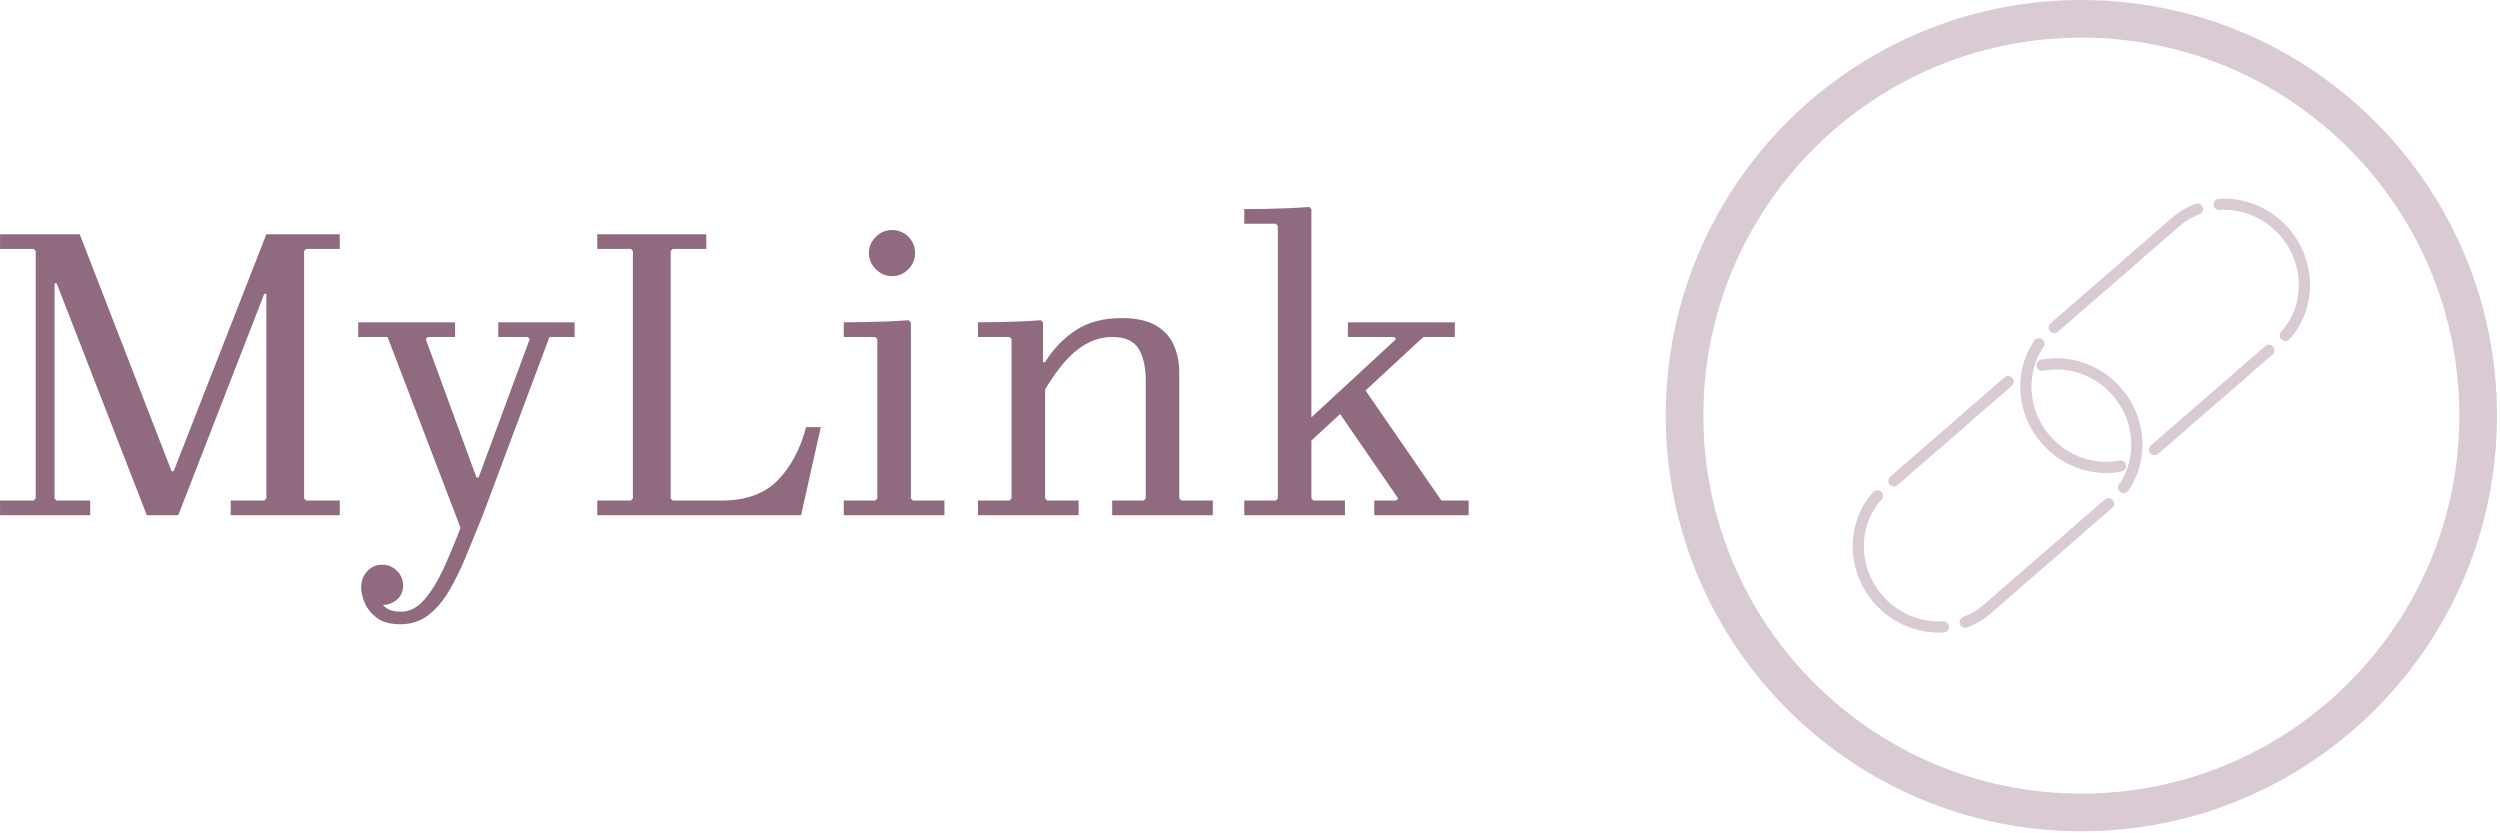 <svg xmlns="http://www.w3.org/2000/svg" version="1.1" xmlns:xlink="http://www.w3.org/1999/xlink" xmlns:svgjs="http://svgjs.dev/svgjs" width="1500" height="500" viewBox="0 0 1500 500"><g transform="matrix(1,0,0,1,-0.909,-0.629)"><svg viewBox="0 0 396 132" data-background-color="#ffffff" preserveAspectRatio="xMidYMid meet" height="500" width="1500" xmlns="http://www.w3.org/2000/svg" xmlns:xlink="http://www.w3.org/1999/xlink"><g id="tight-bounds" transform="matrix(1,0,0,1,0.24,0.166)"><svg viewBox="0 0 395.52 131.668" height="131.668" width="395.52"><g><svg viewBox="0 0 672.428 223.85" height="131.668" width="395.52"><g transform="matrix(1,0,0,1,0,55.737)"><svg viewBox="0 0 395.52 112.376" height="112.376" width="395.52"><g id="textblocktransform"><svg viewBox="0 0 395.52 112.376" height="112.376" width="395.52" id="textblock"><g><svg viewBox="0 0 395.52 112.376" height="112.376" width="395.52"><g transform="matrix(1,0,0,1,0,0)"><svg width="395.52" viewBox="2.5 -36.75 175.09 49.75" height="112.376" data-palette-color="#906b7f"><g class="wordmark-text-0" data-fill-palette-color="primary" id="text-0"><path d="M23.75 0L20 0 9.25-27.65 9-27.65 6.75-31.5 6.5-31.75 2.5-31.75 2.5-33.5 12-33.5 22.95-5.25 23.2-5.25 34.25-33.5 34.25-26.4 34-26.4 23.75 0ZM13.25 0L2.5 0 2.5-1.75 6.5-1.75 6.75-2 6.75-31.5 9-27.65 9-2 9.25-1.75 13.25-1.75 13.25 0ZM43 0L30 0 30-1.75 34-1.75 34.25-2 34.25-33.5 43-33.5 43-31.75 39-31.75 38.75-31.5 38.75-2 39-1.75 43-1.75 43 0ZM60.05 0L57.4 1.5 48.7-21.25 45.2-21.25 45.2-23 56.75-23 56.75-21.25 53.5-21.25 53.25-21 59.3-4.5 59.55-4.5 65.65-21 65.4-21.25 61.9-21.25 61.9-23 71-23 71-21.25 68-21.25 60.05 0ZM50.25 13L50.25 13Q48.4 13 47.37 12.2 46.35 11.4 45.95 10.38 45.55 9.35 45.55 8.65L45.55 8.65Q45.55 7.45 46.27 6.68 47 5.9 48.05 5.9L48.05 5.9Q49.1 5.9 49.82 6.63 50.55 7.35 50.55 8.4L50.55 8.4Q50.55 9.45 49.8 10.08 49.05 10.7 48.05 10.7L48.05 10.7Q47.5 10.7 47 10.43 46.5 10.15 46.2 9.7 45.9 9.25 45.9 8.65L45.9 8.65 47.4 8.65Q47.4 9.15 47.62 9.83 47.85 10.5 48.47 11 49.1 11.5 50.25 11.5L50.25 11.5Q51.85 11.5 53.1 10.05 54.35 8.6 55.4 6.3 56.45 4 57.4 1.5L57.4 1.5 60.05 0Q59.05 2.45 58.1 4.78 57.15 7.1 56.07 8.95 55 10.8 53.57 11.9 52.15 13 50.25 13ZM98.6-10.5L98.6-10.5 100.35-10.5 98 0 73.7 0 73.7-1.75 77.7-1.75 77.95-2 77.95-31.5 77.7-31.75 73.7-31.75 73.7-33.5 86.7-33.5 86.7-31.75 82.7-31.75 82.45-31.5 82.45-2 82.7-1.75 88.5-1.75Q92.85-1.75 95.2-4.15 97.55-6.55 98.6-10.5ZM115.09 0L103.09 0 103.09-1.75 106.84-1.75 107.09-2 107.09-21 106.84-21.25 103.09-21.25 103.09-23Q104.39-23 105.67-23.03 106.94-23.05 108.24-23.1 109.54-23.15 110.84-23.25L110.84-23.25 111.09-23 111.09-2 111.34-1.75 115.09-1.75 115.09 0ZM108.84-28.5L108.84-28.5Q107.74-28.5 106.92-29.33 106.09-30.15 106.09-31.25L106.09-31.25Q106.09-32.4 106.92-33.2 107.74-34 108.84-34L108.84-34Q109.99-34 110.79-33.2 111.59-32.4 111.59-31.25L111.59-31.25Q111.59-30.15 110.79-29.33 109.99-28.5 108.84-28.5ZM143.09-17L143.09-2 143.34-1.75 147.09-1.75 147.09 0 135.09 0 135.09-1.75 138.84-1.75 139.09-2 139.09-16Q139.09-18.45 138.24-19.85 137.39-21.25 135.09-21.25L135.09-21.25Q132.99-21.25 131.07-19.83 129.14-18.4 127.09-15L127.09-15 127.09-2 127.34-1.75 131.09-1.75 131.09 0 119.09 0 119.09-1.75 122.84-1.75 123.09-2 123.09-21 122.84-21.25 119.09-21.25 119.09-23Q120.39-23 121.62-23.03 122.84-23.05 124.07-23.1 125.29-23.15 126.59-23.25L126.59-23.25 126.84-23 126.84-18.25 127.09-18.25Q128.54-20.6 130.74-22.05 132.94-23.5 136.19-23.5L136.19-23.5Q138.79-23.5 140.29-22.63 141.79-21.75 142.44-20.28 143.09-18.8 143.09-17L143.09-17ZM161.79-12.75L165.14-15.1 174.34-1.75 177.59-1.75 177.59 0 166.34 0 166.34-1.75 168.94-1.75 169.19-2 161.79-12.75ZM158.84-8.9L155.84-8.9 168.94-21 168.69-21.25 163.19-21.25 163.19-23 175.94-23 175.94-21.25 172.19-21.25 158.84-8.9ZM158.84-36.5L158.84-2 159.09-1.75 162.84-1.75 162.84 0 150.84 0 150.84-1.75 154.59-1.75 154.84-2 154.84-34.5 154.59-34.75 150.84-34.75 150.84-36.5Q152.14-36.5 153.41-36.52 154.69-36.55 155.99-36.6 157.29-36.65 158.59-36.75L158.59-36.75 158.84-36.5Z" fill="#906b7f" data-fill-palette-color="primary"></path></g></svg></g></svg></g></svg></g></svg></g><g transform="matrix(1,0,0,1,448.579,0)"><svg viewBox="0 0 223.85 223.85" height="223.85" width="223.85"><g><svg></svg></g><g id="icon-0"><svg viewBox="0 0 223.85 223.85" height="223.85" width="223.85"><g><path d="M0 111.925c0-61.814 50.11-111.925 111.925-111.925 61.814 0 111.925 50.11 111.925 111.925 0 61.814-50.11 111.925-111.925 111.925-61.814 0-111.925-50.11-111.925-111.925zM111.925 213.715c56.217 0 101.791-45.573 101.79-101.79 0-56.217-45.573-101.791-101.79-101.791-56.217 0-101.791 45.573-101.791 101.791 0 56.217 45.573 101.791 101.791 101.79z" data-fill-palette-color="accent" fill="#d9cad3" stroke="transparent"></path></g><g transform="matrix(1,0,0,1,50.35,53.496)"><svg viewBox="0 0 123.15 116.857" height="116.857" width="123.15"><g><svg xmlns="http://www.w3.org/2000/svg" xml:space="preserve" viewBox="10.938 23.597 490.826 465.744" id="dxe-0" width="123.15" height="116.857" x="0" y="0" class="icon-dxe-0" data-fill-palette-color="accent"><path d="M108.001 477.196a77 77 0 0 1-4.708 0.145c-23.033 0-45.068-10.174-60.458-27.917-12.831-14.765-19.897-33.519-19.897-52.81 0-18.841 6.729-36.602 18.947-50.011a6 6 0 0 0-0.394-8.476 6 6 0 0 0-8.476 0.394c-14.237 15.624-22.077 36.255-22.077 58.093 0 22.184 8.111 43.733 22.835 60.677 17.667 20.368 43.006 32.05 69.52 32.05 1.816 0 3.65-0.057 5.449-0.168a6 6 0 0 0-0.741-11.977M55.21 332.441a5.97 5.97 0 0 0 3.933-1.471l122.496-106.418a6 6 0 1 0-7.87-9.058L51.273 321.912a6 6 0 0 0 3.937 10.529M281.524 346.506L151.195 459.727a71.3 71.3 0 0 1-21.561 12.859 6 6 0 0 0-3.492 7.733 6 6 0 0 0 5.614 3.881c0.705 0 1.422-0.125 2.12-0.39a83.2 83.2 0 0 0 25.185-15.021l130.333-113.225a6 6 0 0 0 0.595-8.464 6 6 0 0 0-8.465-0.594M229.608 194.932a87.5 87.5 0 0 0-16.55 1.575 6 6 0 0 0-4.753 7.029 6 6 0 0 0 7.029 4.753 75.4 75.4 0 0 1 14.274-1.357c22.977 0 44.976 10.153 60.358 27.859 12.854 14.778 19.933 33.549 19.933 52.855 0 15.506-4.498 30.217-13.007 42.544a6 6 0 1 0 9.874 6.816c9.899-14.34 15.132-31.408 15.132-49.36 0-22.2-8.125-43.768-22.876-60.728-17.66-20.328-42.96-31.986-69.414-31.986" fill="#d9cad3" data-fill-palette-color="accent"></path><path d="M283.144 318.035c5.586 0 11.17-0.531 16.6-1.579a6.001 6.001 0 0 0-2.275-11.783 75.7 75.7 0 0 1-14.324 1.362c-23.022 0-45.049-10.175-60.435-27.92-12.836-14.775-19.905-33.53-19.905-52.81 0-15.468 4.483-30.152 12.964-42.465a6.001 6.001 0 0 0-9.883-6.807c-9.866 14.324-15.081 31.362-15.081 49.272 0 22.172 8.114 43.721 22.843 60.675 17.661 20.372 42.992 32.055 69.496 32.055M227.183 167.985a5.98 5.98 0 0 0 3.933-1.47L361.514 53.237a71 71 0 0 1 21.472-12.852 6 6 0 1 0-4.26-11.218 83 83 0 0 0-25.084 15.013L223.245 157.455a6.001 6.001 0 0 0 3.938 10.53M453.66 181.919L331.065 288.352a6 6 0 1 0 7.867 9.061L461.527 190.98a6 6 0 1 0-7.867-9.061M478.897 55.613c-17.662-20.347-42.994-32.016-69.5-32.016-1.845 0-3.709 0.058-5.542 0.173a6 6 0 0 0-5.612 6.364 5.99 5.99 0 0 0 6.364 5.612c1.583-0.1 3.195-0.15 4.79-0.15 23.027 0 45.057 10.163 60.442 27.888 12.85 14.768 19.926 33.531 19.926 52.833 0 18.798-6.702 36.543-18.873 49.967a6 6 0 1 0 8.89 8.06c14.176-15.635 21.982-36.243 21.982-58.027 0.002-22.197-8.121-43.757-22.867-60.704" fill="#d9cad3" data-fill-palette-color="accent"></path></svg></g></svg></g></svg></g></svg></g></svg></g><defs></defs></svg><rect width="395.52" height="131.668" fill="none" stroke="none" visibility="hidden"></rect></g></svg></g></svg>